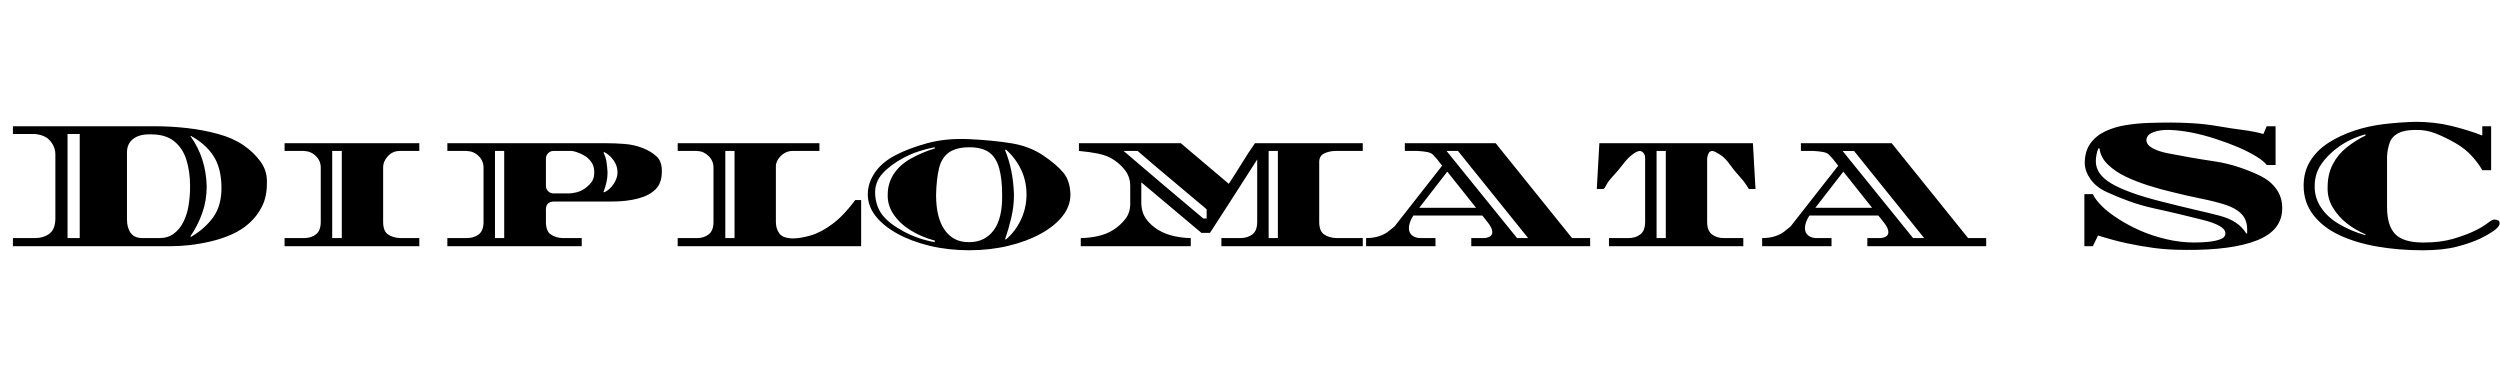 <svg id="fnt-Diplomata SC" viewBox="0 0 6773 1000" xmlns="http://www.w3.org/2000/svg"><path id="diplomata-sc" class="f" d="M463 667h-428v-22h60q23 0 39-12t16-42v-173q0-15-8-28t-19-19-28-8h-60v-21h382q46 0 90 5t84 16 68 30 47 45 17 60q0 35-13 61t-34 45-48 31-57 19-57 10-51 3m-280-304v282h33v-282h-33m203 282h46q23 0 39-12t26-32 14-45 4-51q0-40-10-72t-34-51-67-18q-28 0-44 13t-16 36v181q0 23 10 37t32 14m130-5l1 2q38-22 61-54t22-83-22-83-61-54l-1 1q21 29 32 63t12 73q0 38-12 72t-32 63m620 27h-365v-22h53q19 0 32-10t13-34v-147q0-18-13-31t-32-14h-53v-21h365v21h-53q-19 0-32 14t-13 31v147q0 25 13 34t32 10h53v22m-236-258v236h26v-236h-26m676 258h-364v-22h53q19 0 32-10t13-34v-147q0-18-13-31t-32-14h-53v-21h430q24 0 50 2t49 11 38 23 14 42q0 30-17 47t-48 25-69 8h-158q-11 0-17 6t-5 22v27q0 25 13 34t31 10h53v22m-235-258v236h25v-236h-25m158 115h43q8 0 20-3t22-10 18-17 8-27q0-17-8-28t-18-17-22-10-20-3h-43q-8 0-14 6t-6 15v74q0 8 6 14t14 6m136-4l2 1q14-6 25-22t11-32q0-18-11-33t-25-22l-2 2q6 11 8 24t3 29q0 14-3 27t-8 26m698 147h-497v-22h53q18 0 31-10t13-34v-147q0-18-13-31t-31-14h-53v-21h384v21h-73q-18 0-32 14t-13 31v147q0 18 9 31t36 14q21 0 49-8t59-31 62-65h16v125m-368-258v236h25v-236h-25m661 269q-57 0-107-12t-88-33-59-48-21-58q0-31 19-59t55-47 87-33 114-11 113 11 87 33 55 47 19 59q0 31-21 58t-59 48-88 33-106 12m-94-22l1-4q-37-10-66-28t-46-43-16-54q0-30 16-55t46-42 66-28l-1-3q-47 9-83 28t-58 43-20 57 20 56 57 44 84 29m94 0q42 0 66-32t23-96q0-43-8-72t-27-43-54-14q-35 0-55 14t-27 43-8 72q0 63 24 96t66 32m97-8l2 1q26-22 41-54t15-68q0-37-15-68t-41-54l-2 2q11 27 17 57t7 63q0 32-7 62t-17 59m503 19h-298v-22q21 0 45-5t43-17 33-30 13-45v-45q0-22-12-39t-31-30-45-18-51-7v-21h276l130 110q18-27 35-55t36-55h292v21h-73q-18 0-32 7t-13 26v159q0 25 13 34t32 10h73v22h-383v-22h52q19 0 32-10t13-34v-169q-32 50-64 100t-64 99h-23l-163-137v54q0 27 13 45t33 30 44 17 44 5v22m34-75h9v-25q-46-39-94-79t-93-79h-38q54 46 108 92t108 91m177-183v236h25v-236h-25m452 258h-188v-22q20 0 35-5t24-12 15-12 5-5l127-162-14-18q-6-7-11-12t-15-7-26-3h-35v-21h246l207 257h49v22h-322v-22h33q10 0 17-4t7-12q0-11-12-26l-15-19h-187q-12 19-12 34 0 13 9 20t22 7h41v22m30-258l191 236h30l-190-236h-31m2 56l-76 98h154l-78-98m802 202h-364v-22h53q19 0 32-10t13-34v-172q0-9-4-14t-10-6q-8 0-21 10t-25 26-26 31-19 25-8 11h-18l7-124h416l7 124h-18t-7-11-20-25-25-31-26-26-20-10q-8 0-11 6t-4 14v172q0 24 13 34t32 10h53v22m-235-258v236h25v-236h-25m474 258h-188v-22q20 0 35-5t24-12 15-12 5-5l127-162-14-18q-6-7-11-12t-15-7-26-3h-35v-21h246l207 257h49v22h-322v-22h33q10 0 17-4t7-12q0-11-12-26l-15-19h-187q-12 19-12 34 0 13 9 20t22 7h41v22m30-258l191 236h30l-190-236h-31m2 56l-76 98h154l-78-98m928 212q-47 0-85-5t-75-13-78-21l-14 29h-23v-141h23q7 15 24 32t45 35 60 32 70 23 76 9q20 0 39-2t32-7 13-16q0-11-16-20t-44-16-61-15-70-16-70-20-61-25-43-34-16-43q0-33 15-54t40-33 56-17 63-6 61-1q26 0 59 2t68 8 66 10 56 11l9-21h24v105h-24q-7-10-28-23t-49-25-62-23-65-17-58-7-45 6-19 21q0 13 16 22t41 14 59 11 68 11 67 16 59 24 42 35 16 52q0 60-68 87t-193 26m164-44l2-1v-11q0-26-16-42t-45-25-64-16-75-17q-35-8-69-19t-61-24-47-32-23-44l-3 0q-3 6-5 16t-2 19q0 35 42 60t132 48q55 14 94 23t66 16 45 19 29 30m477 45q-64 0-122-10t-103-31-71-55-26-79q0-38 18-67t49-49 70-33 82-18 85-6q51 0 96 11t84 26v-25h24v119h-24q-10-18-28-38t-44-35-53-26-57-10q-29 0-46 9t-23 26-7 37v137q0 50 22 73t76 23q47 0 81-10t57-21 37-22 20-9q4 0 8 2t4 8q0 8-13 18t-39 23q-25 12-63 22t-94 10m-155-41l1-2q-28-12-51-30t-38-43-14-55q0-35 14-62t38-46 51-32l-1-3q-40 11-71 33t-49 49-17 61q0 29 17 55t49 45 71 30" />
</svg>